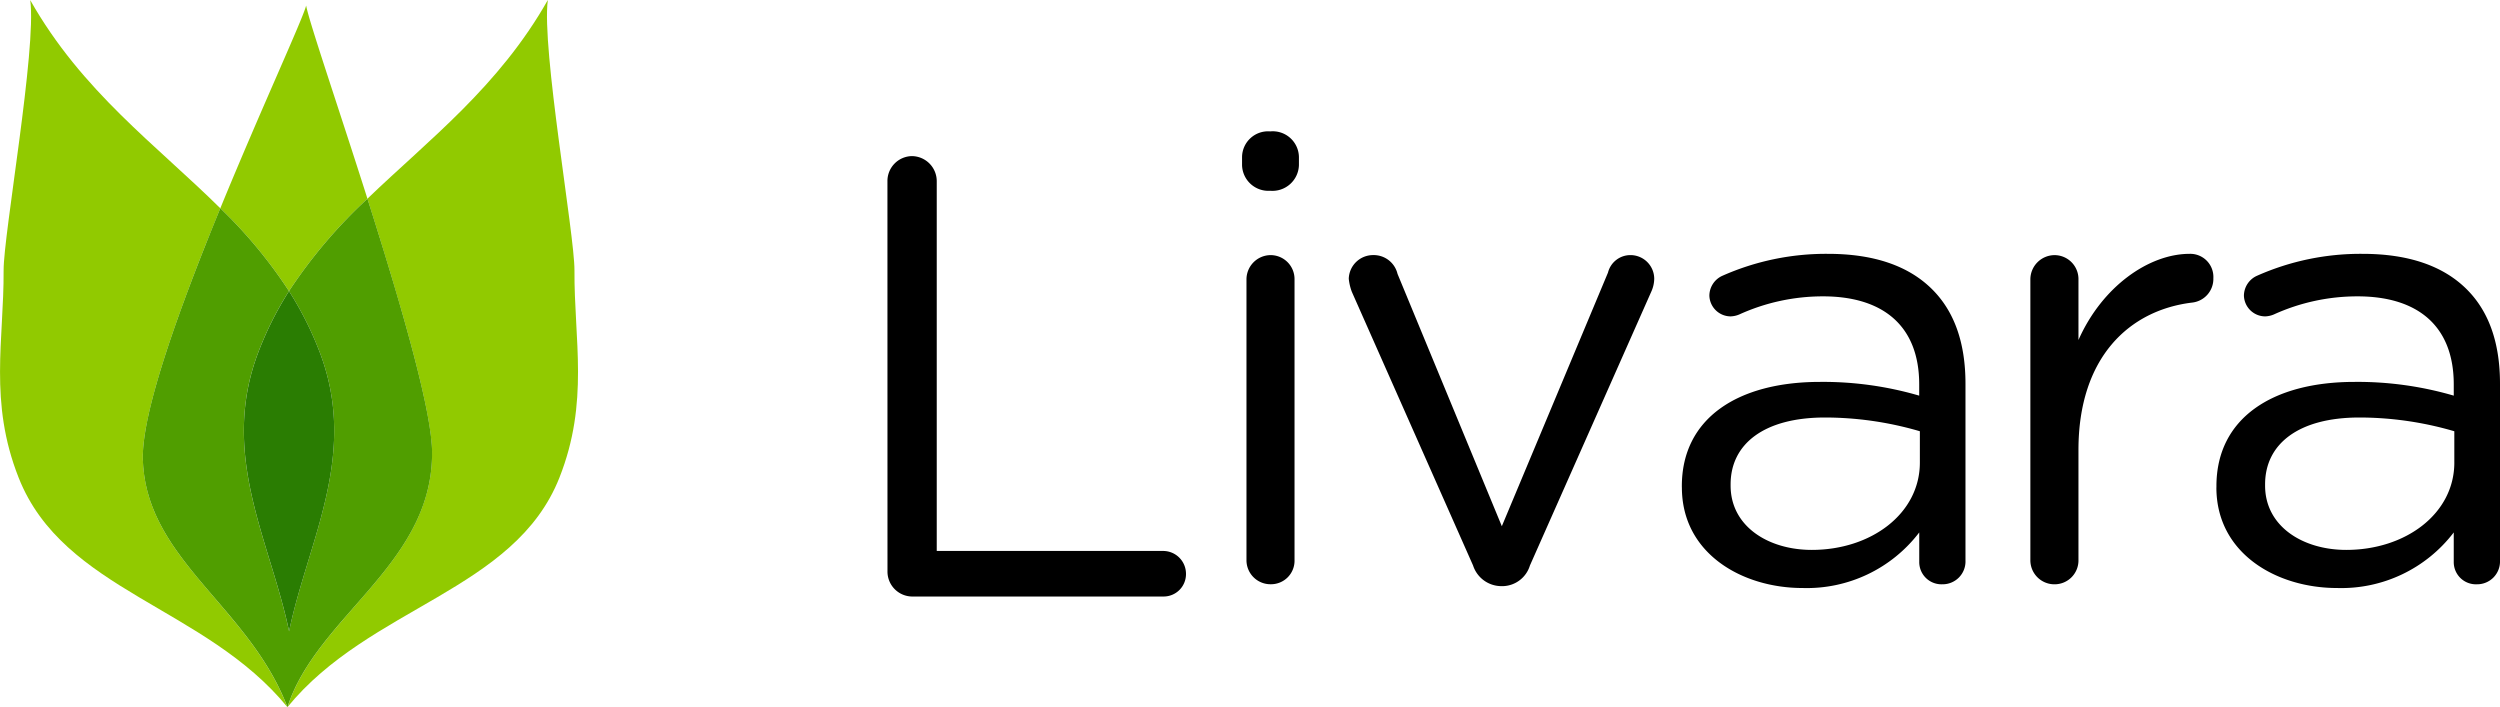 <svg xmlns="http://www.w3.org/2000/svg" width="226.25" height="64" viewBox="0 0 226.25 64">
  <g id="Group_4" data-name="Group 4" transform="translate(94.557 516.2)">
    <g id="Group_1" data-name="Group 1" transform="translate(-14.244 -504.311)">
      <path id="Path_1" data-name="Path 1" d="M-57.565-507.433a2.254,2.254,0,0,1,2.2-2.26,2.269,2.269,0,0,1,2.262,2.26v33.474H-32.58a2.068,2.068,0,0,1,2.034,2.086,2.025,2.025,0,0,1-2.034,2.037H-55.361a2.256,2.256,0,0,1-2.2-2.262Z" transform="translate(57.565 511.932)"/>
      <path id="Path_2" data-name="Path 2" d="M-42.783-508.4a2.353,2.353,0,0,1,2.547-2.321,2.37,2.37,0,0,1,2.6,2.321v.733a2.4,2.4,0,0,1-2.6,2.319,2.385,2.385,0,0,1-2.547-2.319Zm.4,11.081a2.2,2.2,0,0,1,2.149-2.206,2.169,2.169,0,0,1,2.2,2.206v25.38a2.128,2.128,0,0,1-2.149,2.2,2.172,2.172,0,0,1-2.2-2.2Z" transform="translate(74.876 510.724)"/>
      <path id="Path_3" data-name="Path 3" d="M-24.371-475.608H-24.6a2.7,2.7,0,0,1-2.486-1.865l-10.968-24.759a4.625,4.625,0,0,1-.282-1.187,2.2,2.2,0,0,1,2.206-2.147,2.214,2.214,0,0,1,2.206,1.7l9.44,22.837,9.607-22.953a2.089,2.089,0,0,1,2.036-1.583,2.148,2.148,0,0,1,2.149,2.147,2.952,2.952,0,0,1-.228,1.073l-11.023,24.874a2.633,2.633,0,0,1-2.432,1.865" transform="translate(80.087 516.763)"/>
      <path id="Path_4" data-name="Path 4" d="M-24.451-484.478v-.117c0-6.157,5.087-9.433,12.495-9.433a30.993,30.993,0,0,1,8.986,1.244V-493.8c0-5.256-3.222-7.97-8.706-7.97a18.272,18.272,0,0,0-7.573,1.637,2.188,2.188,0,0,1-.792.176,1.936,1.936,0,0,1-1.919-1.869,1.988,1.988,0,0,1,1.185-1.809,23.089,23.089,0,0,1,9.555-1.982c4.125,0,7.291,1.073,9.438,3.225,1.98,1.982,3,4.8,3,8.539v15.992a2.067,2.067,0,0,1-2.091,2.149,2.009,2.009,0,0,1-2.093-2.032v-2.662a12.794,12.794,0,0,1-10.569,5.031c-5.428,0-10.912-3.1-10.912-9.1m21.537-2.258v-2.829a30.592,30.592,0,0,0-8.593-1.244c-5.482,0-8.535,2.378-8.535,6.049v.115c0,3.674,3.391,5.818,7.349,5.818,5.369,0,9.779-3.276,9.779-7.909" transform="translate(96.345 516.701)"/>
      <path id="Path_5" data-name="Path 5" d="M-9.923-503.3A2.2,2.2,0,0,1-7.776-505.5,2.168,2.168,0,0,1-5.57-503.3v5.482c2.149-4.861,6.39-7.8,10.059-7.8a2.092,2.092,0,0,1,2.149,2.206,2.157,2.157,0,0,1-1.924,2.206c-5.649.682-10.284,4.915-10.284,13.339v9.95a2.158,2.158,0,0,1-2.147,2.206,2.175,2.175,0,0,1-2.206-2.206Z" transform="translate(113.358 516.701)"/>
      <path id="Path_6" data-name="Path 6" d="M-2.167-484.478v-.117c0-6.157,5.083-9.433,12.49-9.433a31,31,0,0,1,8.988,1.244V-493.8c0-5.256-3.222-7.97-8.706-7.97a18.257,18.257,0,0,0-7.573,1.637,2.187,2.187,0,0,1-.79.176,1.935,1.935,0,0,1-1.921-1.869,1.989,1.989,0,0,1,1.188-1.809,23.056,23.056,0,0,1,9.553-1.982c4.123,0,7.293,1.073,9.44,3.225,1.976,1.982,2.994,4.8,2.994,8.539v15.992a2.066,2.066,0,0,1-2.086,2.149,2.006,2.006,0,0,1-2.1-2.032v-2.662a12.793,12.793,0,0,1-10.573,5.031c-5.426,0-10.908-3.1-10.908-9.1m21.533-2.258v-2.829a30.592,30.592,0,0,0-8.593-1.244c-5.484,0-8.532,2.378-8.532,6.049v.115c0,3.674,3.391,5.818,7.347,5.818,5.373,0,9.779-3.276,9.779-7.909" transform="translate(122.441 516.701)"/>
    </g>
    <g id="Group_2" data-name="Group 2" transform="translate(-94.557 -516.2)">
      <path id="Path_7" data-name="Path 7" d="M-82.331-489.885a23.187,23.187,0,0,0-.148,6.865h0v0h0C-82.263-485.363-81.864-487.638-82.331-489.885Z" transform="translate(108.491 547.018)" fill="#91ca00"/>
      <path id="Path_8" data-name="Path 8" d="M-79.158-490.124a45.408,45.408,0,0,1,7.1-8.363c-2.66-8.37-5.28-16.005-5.549-17.482-.274,1.164-4.084,9.377-7.766,18.348A42.946,42.946,0,0,1-79.158-490.124Z" transform="translate(105.312 516.471)" fill="#91ca00"/>
      <path id="Path_9" data-name="Path 9" d="M-56.6-491.731c.015-3.241-3-20.092-2.41-24.469-4.44,7.849-10.764,12.632-16.329,17.984,2.881,9.057,5.805,18.977,5.849,22.89.1,10.165-10.408,14.835-13.09,23.126h0c7.453-9.127,20.554-10.5,24.618-20.771C-55.251-479.836-56.638-485.448-56.6-491.731Z" transform="translate(108.589 516.2)" fill="#91ca00"/>
      <path id="Path_10" data-name="Path 10" d="M-74.62-497.357c-5.764-5.709-12.529-10.575-17.2-18.838.595,4.372-2.425,21.225-2.41,24.462.035,6.287-1.353,11.9,1.361,18.76C-88.808-462.7-76-461.328-68.545-452.209h0c-3.461-9.116-12.81-13.361-13.083-22.405C-81.76-478.911-78.252-488.5-74.62-497.357Z" transform="translate(94.557 516.206)" fill="#91ca00"/>
      <path id="Path_11" data-name="Path 11" d="M-62.427-485.027c-.043-3.912-2.968-13.832-5.849-22.89a45.419,45.419,0,0,0-7.1,8.363,30.565,30.565,0,0,1,2.829,5.662c3.465,9.26-1.138,17.008-2.822,25.124-1.687-8.12-6.3-15.873-2.829-25.137a30.549,30.549,0,0,1,2.822-5.649,42.94,42.94,0,0,0-6.216-7.5c-3.632,8.854-7.141,18.446-7.008,22.743.274,9.044,9.622,13.289,13.083,22.405v0C-72.836-470.192-62.326-474.862-62.427-485.027Z" transform="translate(101.53 525.9)" fill="#509e00"/>
      <path id="Path_12" data-name="Path 12" d="M-80.3-473.279c1.685-8.116,6.288-15.864,2.822-25.124a30.565,30.565,0,0,0-2.829-5.662,30.552,30.552,0,0,0-2.822,5.649C-86.6-489.152-81.989-481.4-80.3-473.279Z" transform="translate(106.463 530.411)" fill="#2a7d02"/>
    </g>
  </g>
</svg>
